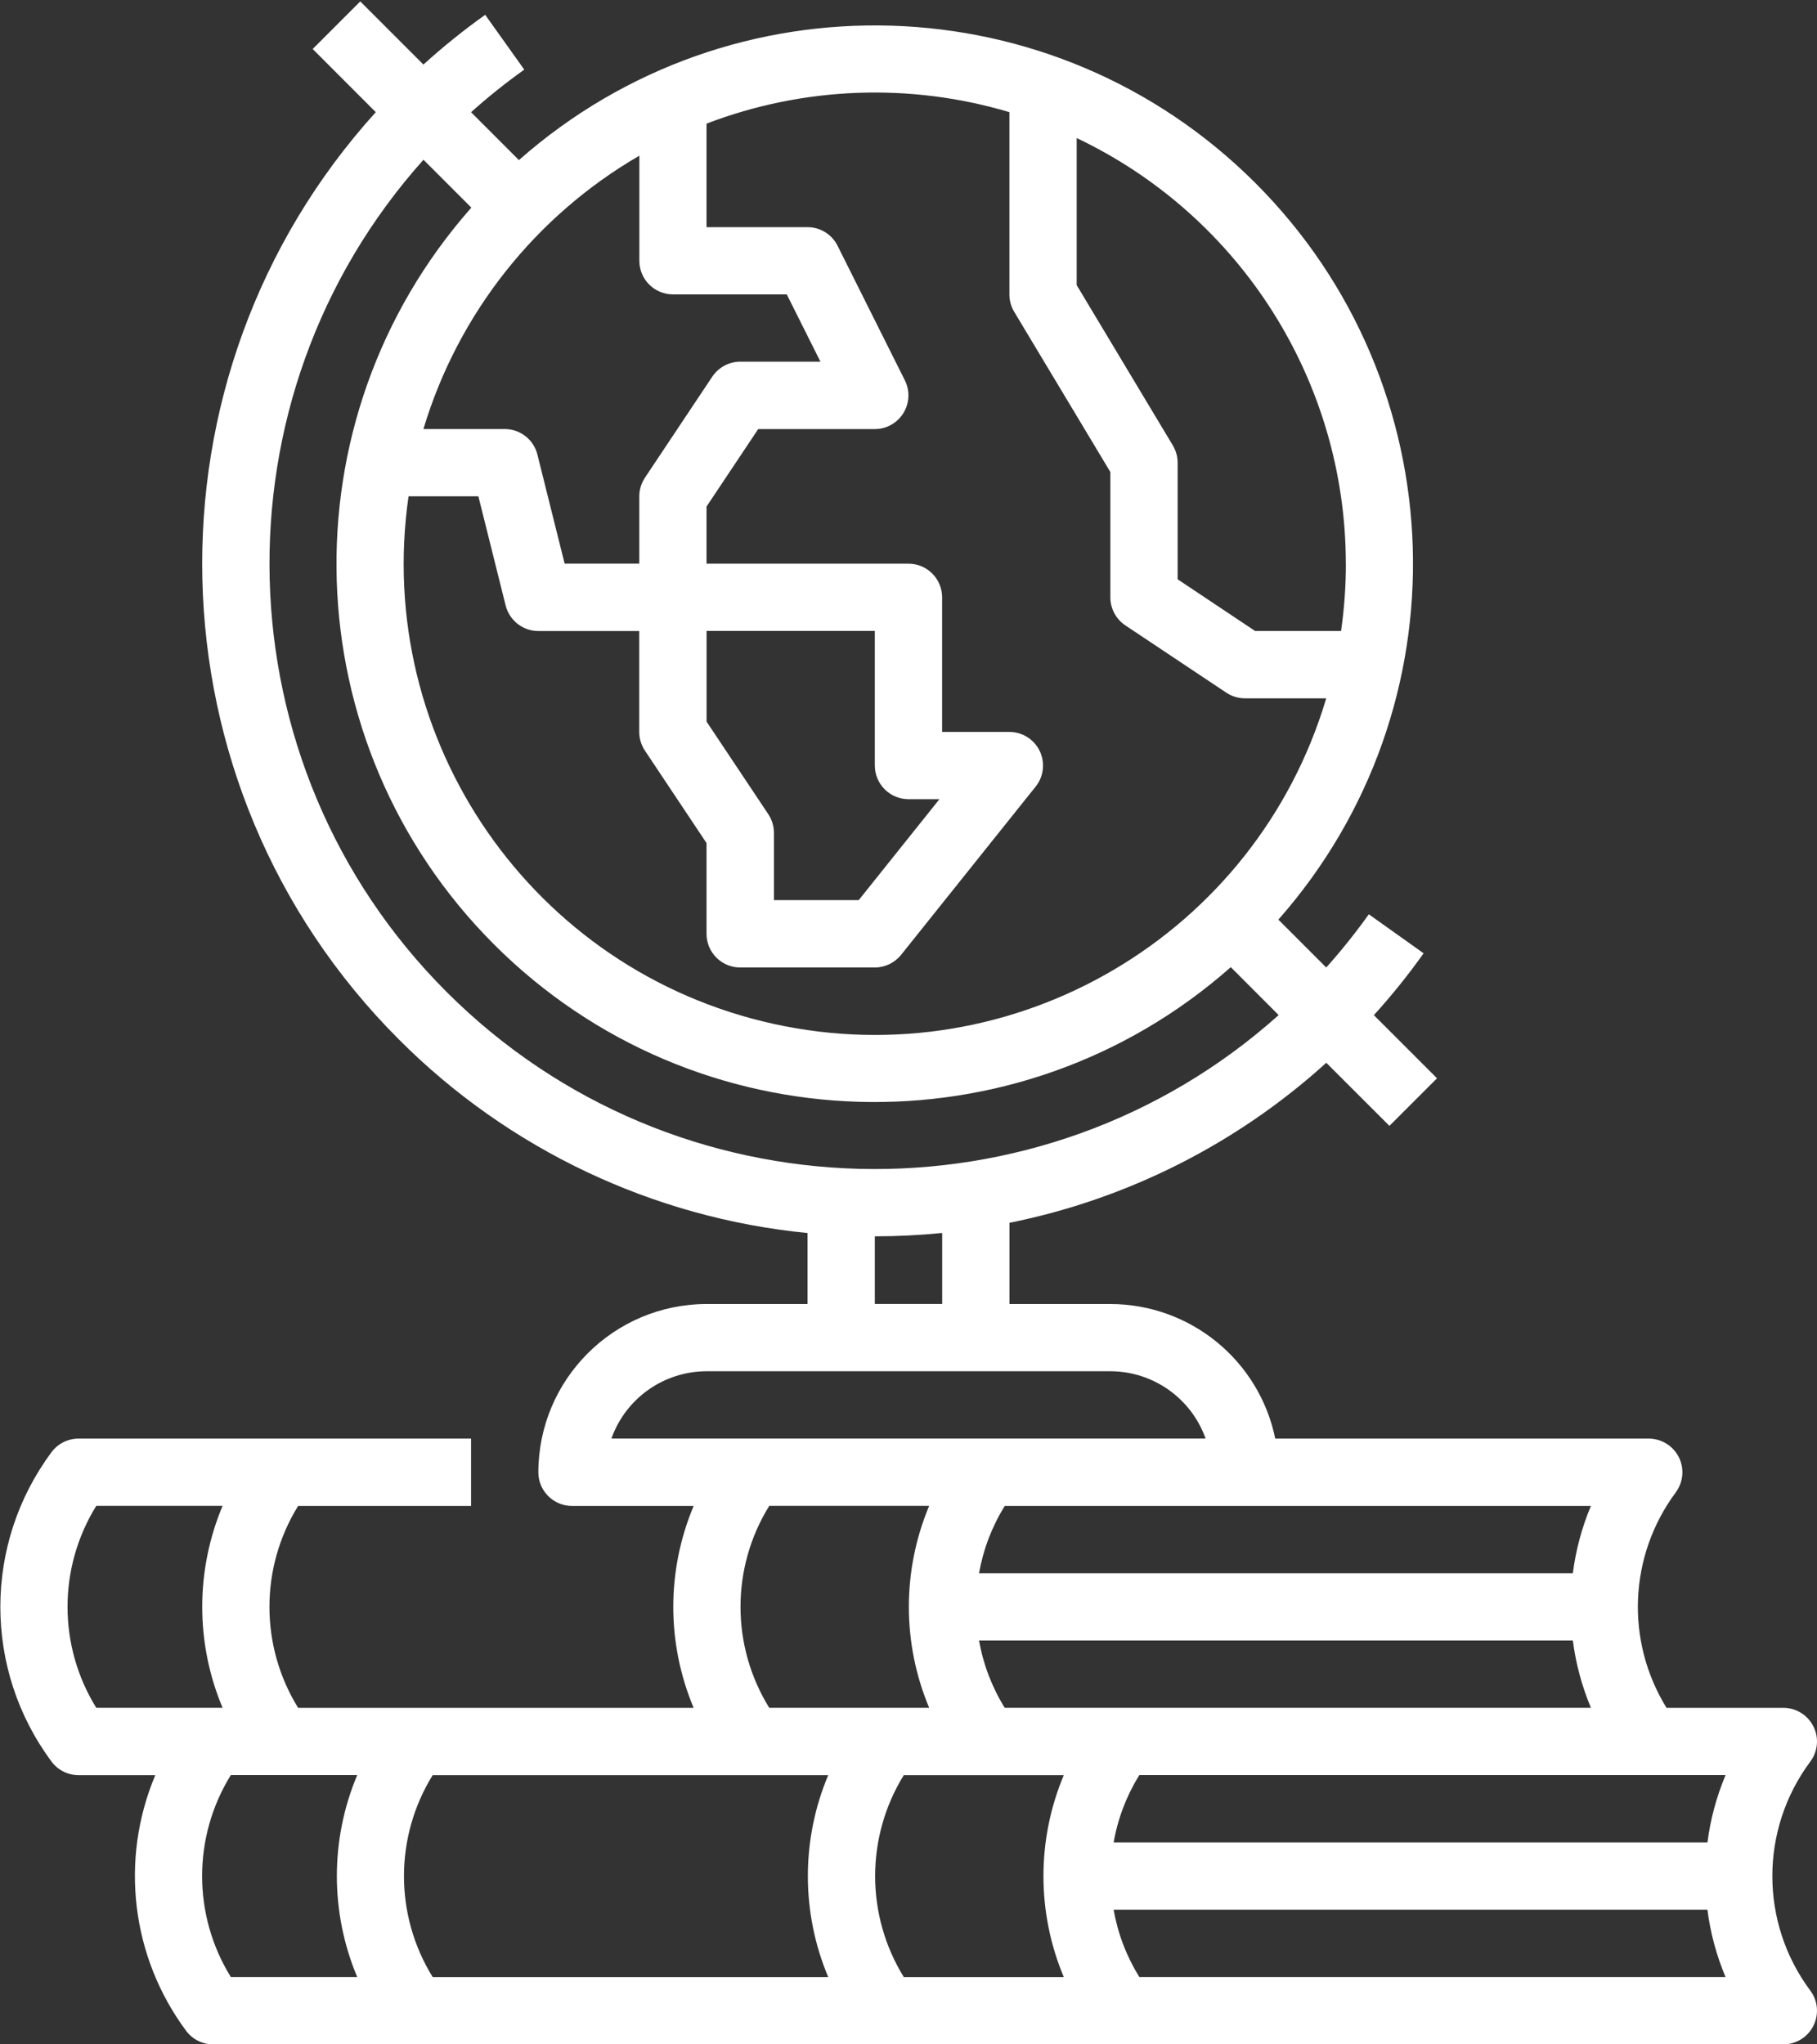 <?xml version="1.0" encoding="UTF-8"?>
<svg width="32px" height="36px" viewBox="0 0 32 36" version="1.1" xmlns="http://www.w3.org/2000/svg" xmlns:xlink="http://www.w3.org/1999/xlink">
    <rect x="0" y="0" width="32" height="36" fill="#333333" stroke="none"/>
    <!-- Generator: Sketch 61.2 (89653) - https://sketch.com -->
    <title>History</title>
    <desc>Created with Sketch.</desc>
    <g id="Page-1" stroke="none" stroke-width="1" fill="none" fill-rule="evenodd">
        <g id="Artboard" transform="translate(-583, -477)" fill="#FFFFFF" fill-rule="nonzero">
            <g id="History" transform="translate(583, 477)">
                <path d="M29.511,26.281 C29.646,26.101 29.667,25.861 29.567,25.661 C29.467,25.461 29.261,25.333 29.037,25.333 L22.459,25.333 C22.176,23.955 20.963,22.965 19.556,22.963 L17.778,22.963 L17.778,21.533 C19.858,21.114 21.786,20.14 23.358,18.715 L24.47,19.826 L25.308,18.988 L24.196,17.876 C24.509,17.531 24.802,17.167 25.072,16.787 L24.107,16.1 C23.874,16.426 23.624,16.739 23.357,17.037 L22.514,16.194 C25.825,12.442 25.648,6.762 22.11,3.224 C18.57,-0.316 12.89,-0.492 9.139,2.819 L8.296,1.976 C8.594,1.709 8.906,1.459 9.233,1.226 L8.545,0.261 C8.165,0.531 7.802,0.824 7.457,1.137 L6.345,0.025 L5.507,0.863 L6.618,1.975 C2.41,6.621 2.546,13.825 7.027,18.306 C8.958,20.241 11.501,21.446 14.222,21.713 L14.222,22.963 L12.444,22.963 C10.809,22.965 9.484,24.29 9.481,25.926 C9.481,26.253 9.747,26.519 10.074,26.519 L12.216,26.519 C11.738,27.656 11.738,28.937 12.216,30.074 L5.25,30.074 C4.577,28.984 4.577,27.608 5.25,26.519 L8.296,26.519 L8.296,25.333 L1.383,25.333 C1.196,25.333 1.021,25.421 0.909,25.57 C-0.295,27.188 -0.295,29.404 0.909,31.022 C1.021,31.172 1.196,31.259 1.383,31.259 L2.735,31.259 C2.106,32.751 2.313,34.464 3.279,35.763 C3.391,35.913 3.567,36 3.753,36 L31.407,36 C31.632,36 31.837,35.873 31.937,35.672 C32.037,35.472 32.017,35.232 31.881,35.052 C30.991,33.856 30.991,32.218 31.881,31.022 C32.016,30.842 32.038,30.602 31.937,30.402 C31.837,30.201 31.632,30.074 31.407,30.074 L29.35,30.074 C28.622,28.896 28.686,27.393 29.512,26.281 L29.511,26.281 Z M28.018,26.519 C27.859,26.897 27.752,27.296 27.7,27.704 L17.242,27.704 C17.316,27.284 17.47,26.881 17.695,26.519 L28.018,26.519 Z M18.735,34.815 L15.917,34.815 C15.244,33.725 15.244,32.349 15.917,31.259 L18.735,31.259 C18.257,32.396 18.257,33.678 18.735,34.815 Z M7.62,31.259 L14.586,31.259 C14.108,32.396 14.108,33.678 14.586,34.815 L7.62,34.815 C6.946,33.725 6.946,32.349 7.62,31.259 Z M23.703,9.926 C23.703,10.323 23.674,10.719 23.618,11.111 L22.104,11.111 L20.74,10.201 L20.74,8.148 C20.74,8.041 20.71,7.935 20.655,7.843 L18.962,5.021 L18.962,2.431 C21.855,3.806 23.7,6.723 23.702,9.926 L23.703,9.926 Z M17.777,1.976 L17.777,5.186 C17.777,5.293 17.806,5.398 17.861,5.49 L19.555,8.312 L19.555,10.519 C19.555,10.717 19.654,10.902 19.818,11.012 L21.596,12.197 C21.694,12.262 21.808,12.297 21.925,12.297 L23.357,12.297 C22.116,16.463 17.869,18.964 13.624,18.03 C9.378,17.096 6.574,13.043 7.195,8.74 L8.425,8.74 L8.905,10.662 C8.972,10.926 9.209,11.112 9.48,11.112 L11.258,11.112 L11.258,12.889 C11.258,13.006 11.293,13.12 11.358,13.218 L12.443,14.846 L12.443,16.444 C12.443,16.772 12.709,17.037 13.036,17.037 L15.406,17.037 C15.586,17.037 15.756,16.955 15.869,16.815 L18.239,13.852 C18.382,13.674 18.409,13.43 18.311,13.225 C18.212,13.019 18.005,12.889 17.777,12.889 L16.592,12.889 L16.592,10.519 C16.592,10.191 16.326,9.926 15.999,9.926 L12.443,9.926 L12.443,8.92 L13.353,7.556 L15.406,7.556 C15.612,7.556 15.803,7.449 15.91,7.274 C16.018,7.1 16.028,6.882 15.936,6.698 L14.751,4.328 C14.651,4.127 14.446,4 14.221,4 L12.443,4 L12.443,2.177 C14.15,1.524 16.025,1.453 17.777,1.975 L17.777,1.976 Z M16,14.073 L16.545,14.073 L15.123,15.851 L13.63,15.851 L13.63,14.666 C13.63,14.549 13.595,14.434 13.53,14.336 L12.444,12.708 L12.444,11.11 L15.407,11.11 L15.407,13.48 C15.407,13.808 15.673,14.073 16,14.073 L16,14.073 Z M11.26,2.743 L11.26,4.592 C11.26,4.919 11.525,5.184 11.852,5.184 L13.856,5.184 L14.449,6.369 L13.037,6.369 C12.839,6.369 12.654,6.469 12.544,6.633 L11.359,8.411 C11.294,8.508 11.259,8.623 11.259,8.74 L11.259,9.925 L9.944,9.925 L9.464,8.003 C9.398,7.74 9.161,7.555 8.889,7.555 L7.457,7.555 C8.067,5.525 9.427,3.805 11.259,2.742 L11.26,2.743 Z M7.458,2.813 L8.301,3.656 C4.986,7.408 5.161,13.091 8.701,16.631 C12.241,20.171 17.924,20.346 21.676,17.031 L22.519,17.875 C18.336,21.621 11.883,21.485 7.865,17.467 C3.847,13.449 3.711,6.997 7.458,2.813 L7.458,2.813 Z M15.408,21.771 C15.803,21.771 16.198,21.751 16.593,21.712 L16.593,22.962 L15.407,22.962 L15.407,21.772 L15.408,21.771 Z M12.444,24.147 L19.556,24.147 C20.309,24.148 20.98,24.623 21.232,25.332 L10.768,25.332 C11.02,24.622 11.691,24.148 12.444,24.147 Z M13.547,26.517 L16.364,26.517 C15.887,27.655 15.887,28.936 16.364,30.073 L13.547,30.073 C12.873,28.983 12.873,27.607 13.547,26.518 L13.547,26.517 Z M1.695,26.517 L3.92,26.517 C3.442,27.655 3.442,28.936 3.92,30.073 L1.695,30.073 C1.021,28.983 1.021,27.607 1.695,26.518 L1.695,26.517 Z M4.065,31.258 L6.291,31.258 C5.813,32.395 5.813,33.677 6.291,34.814 L4.065,34.814 C3.391,33.724 3.391,32.348 4.065,31.258 Z M20.065,34.814 C19.84,34.451 19.686,34.049 19.613,33.629 L30.07,33.629 C30.122,34.036 30.23,34.435 30.389,34.814 L20.065,34.814 L20.065,34.814 Z M30.07,32.444 L19.613,32.444 C19.686,32.024 19.84,31.621 20.065,31.258 L30.39,31.258 C30.23,31.638 30.123,32.036 30.071,32.443 L30.07,32.444 Z M17.695,30.074 C17.47,29.711 17.316,29.308 17.242,28.888 L27.7,28.888 C27.752,29.296 27.86,29.694 28.018,30.073 L17.695,30.073 L17.695,30.074 Z" id="Shape"></path>
            </g>
        </g>
    </g>
</svg>